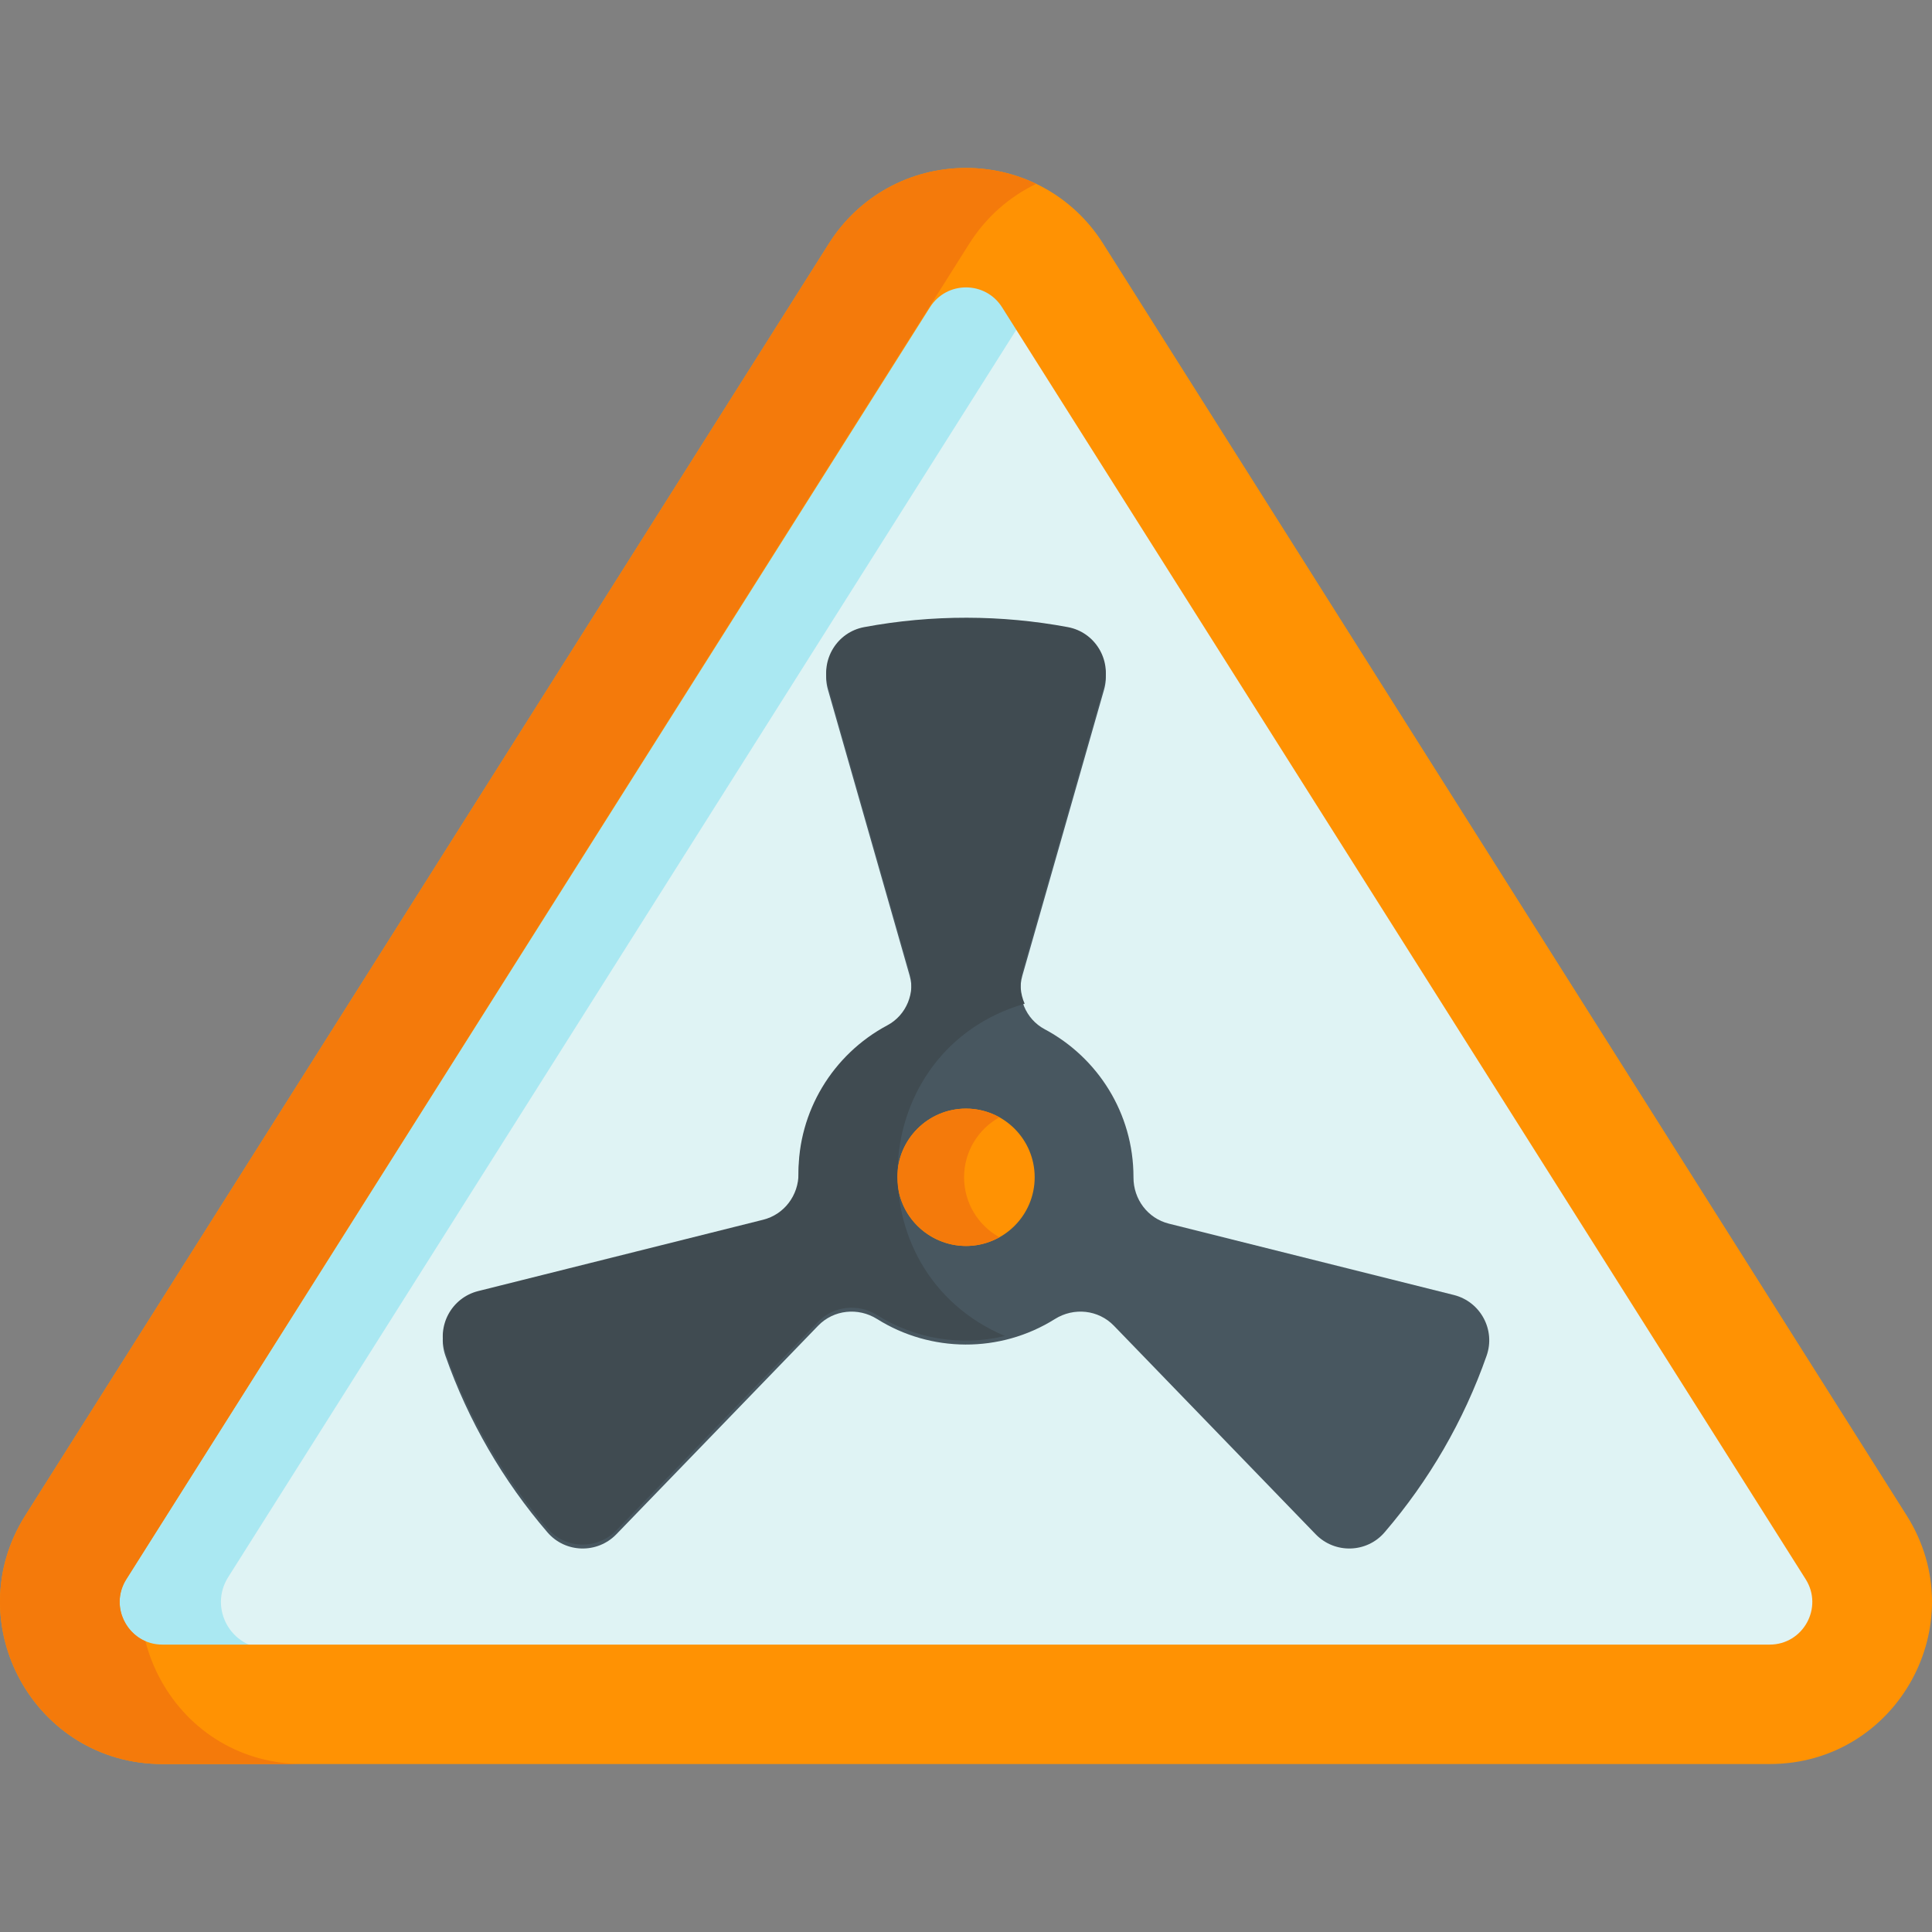 <?xml version="1.0" encoding="iso-8859-1"?>
<!-- Generator: Adobe Illustrator 19.0.0, SVG Export Plug-In . SVG Version: 6.00 Build 0)  -->
<svg version="1.1" id="Capa_1" xmlns="http://www.w3.org/2000/svg" xmlns:xlink="http://www.w3.org/1999/xlink" x="0px" y="0px"
	 viewBox="0 0 512 512" style="enable-background:new 0 0 512 512;" xml:space="preserve">
<rect x="0" y="0" width="512" height="512" fill="#808080" stroke="none"/>
<path style="fill:#DFF3F4;" d="M479.387,417.952L266.423,80.878c-4.839-7.66-16.01-7.657-20.845,0L32.612,417.952
	c-5.186,8.211,0.695,18.914,10.424,18.914h425.927C478.677,436.866,484.582,426.175,479.387,417.952z"/>
<path style="fill:#AAE8F2;" d="M60.478,417.952L269.933,86.433c-2.018-1.918-4.307-11.299-13.933-11.299
	c-2.043,0-7.148,0.559-10.422,5.744L32.612,417.952c-5.186,8.211,0.695,18.914,10.424,18.914h27.865
	C61.188,436.866,55.282,426.178,60.478,417.952z"/>
<path style="fill:#485760;" d="M309.753,324.278c-5.595-1.4-9.383-6.477-9.37-12.244c0-0.033,0-0.067,0-0.1
	c0-16.978-9.537-31.722-23.543-39.183c-5.082-2.707-7.48-8.69-5.898-14.226l21.636-75.725c1.998-6.993-2.426-14.231-9.575-15.567
	c-17.529-3.275-35.982-3.367-54.005,0c-7.149,1.336-11.573,8.573-9.575,15.567l21.636,75.725c1.582,5.537-0.816,11.519-5.898,14.226
	c-14.118,7.521-23.595,22.38-23.543,39.283c0.013,5.767-3.776,10.843-9.37,12.244l-75.521,18.906
	c-7.061,1.768-11.097,9.222-8.69,16.091c6.074,17.327,15.319,33.162,27.041,46.811c4.737,5.515,13.209,5.729,18.265,0.504
	l53.466-55.26c4.117-4.255,10.62-4.921,15.635-1.774c14.176,8.896,32.547,9.142,47.115,0c5.015-3.147,11.518-2.481,15.635,1.774
	l53.466,55.26c5.055,5.225,13.528,5.011,18.265-0.504c11.722-13.648,20.967-29.483,27.041-46.811
	c2.408-6.869-1.629-14.323-8.69-16.091L309.753,324.278z"/>
<path style="fill:#FF9203;" d="M468.963,467.49H43.036c-33.87,0-54.401-37.267-36.314-65.896L219.688,64.521
	C227.603,51.99,241.178,44.51,256,44.51c14.823,0,28.397,7.481,36.314,20.011h-0.001l212.964,337.074
	C523.368,430.228,502.827,467.49,468.963,467.49z M246.449,81.428L33.484,418.502c-4.754,7.526,0.638,17.334,9.553,17.334h425.927
	c8.917,0,14.305-9.811,9.553-17.334L265.553,81.428h-0.001C261.126,74.421,250.889,74.398,246.449,81.428z"/>
<path style="fill:#F47A0B;" d="M42.634,445.268c-1.833-3.326-3.186-6.791-4.089-10.32c-5.756-2.454-9.102-10.05-5.061-16.447
	C70.421,359.98,256.827,64.644,256.905,64.521c4.403-6.969,10.559-12.37,17.704-15.796C268.907,45.99,262.578,44.51,256,44.51
	c-14.822,0-28.396,7.481-36.312,20.011L6.723,401.594c-18.09,28.634,2.449,65.896,36.314,65.896h37.218
	C64.366,467.49,50.303,459.183,42.634,445.268z"/>
<circle style="fill:#FF9203;" cx="256" cy="311.99" r="18.2"/>
<path style="fill:#404B51;" d="M271.543,265.992c-1.159-2.604-1.427-5.612-0.601-8.503l21.636-75.726
	c1.998-6.993-2.426-14.231-9.575-15.566c-17.528-3.275-35.981-3.367-54.005,0c-7.149,1.336-11.573,8.573-9.575,15.566l21.636,75.726
	c1.582,5.537-0.816,11.519-5.898,14.226c-14.522,7.736-23.666,22.953-23.543,39.283c0.013,5.767-3.776,10.843-9.37,12.244
	l-75.521,18.906c-7.061,1.768-11.097,9.222-8.69,16.091c6.074,17.327,15.319,33.162,27.041,46.811
	c4.737,5.515,13.209,5.729,18.265,0.504l53.466-55.26c4.117-4.255,10.62-4.921,15.635-1.774c9.784,6.14,21.874,8.387,33.853,5.539
	C225.903,336.846,229.358,278.26,271.543,265.992z"/>
<path style="fill:#F47A0B;" d="M255.49,311.992c0-6.837,3.776-12.787,9.352-15.896c-2.619-1.46-5.631-2.299-8.842-2.299
	c-10.049,0-18.195,8.146-18.195,18.195c0,13.923,15.002,22.605,27.037,15.896C259.266,324.779,255.49,318.83,255.49,311.992z"/>
<g>
</g>
<g>
</g>
<g>
</g>
<g>
</g>
<g>
</g>
<g>
</g>
<g>
</g>
<g>
</g>
<g>
</g>
<g>
</g>
<g>
</g>
<g>
</g>
<g>
</g>
<g>
</g>
<g>
</g>
</svg>
